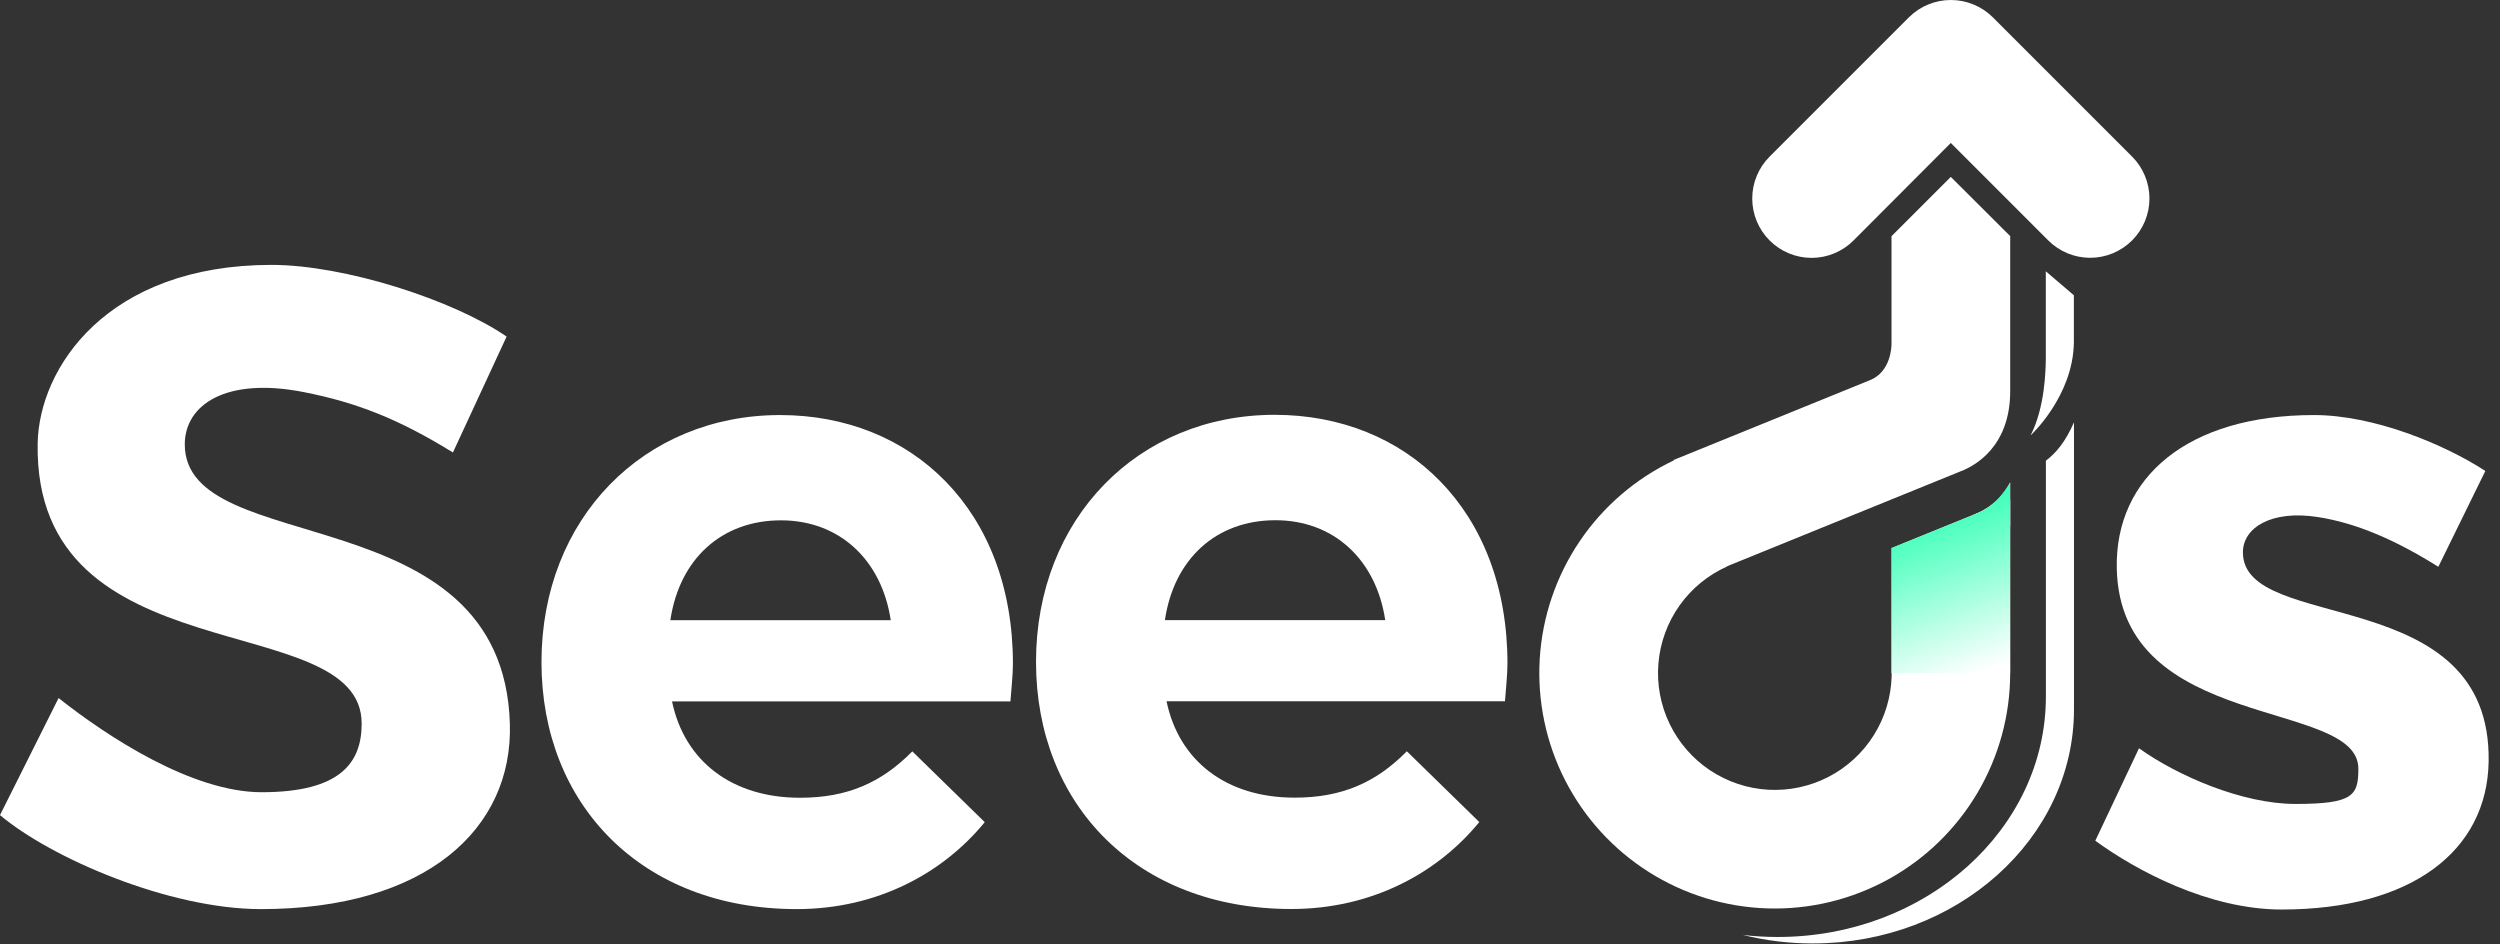 <svg width="135" height="51" viewBox="0 0 135 51" fill="none" xmlns="http://www.w3.org/2000/svg">
<rect x="0" y="0" width="135" height="51" fill="#333333" stroke="none"/>
<g clip-path="url(#clip0_1745_14)">
<path d="M0 44.016L3.164 37.695C5.799 39.782 10.376 42.78 14.129 42.78C18.419 42.78 19.53 41.159 19.53 39.073C19.53 32.716 1.807 36.644 2.034 23.94C2.107 19.874 5.769 14.304 14.663 14.304C18.595 14.304 24.453 16.187 27.357 18.175L24.458 24.434C21.553 22.639 19.27 21.737 16.407 21.174C12.195 20.344 9.978 21.861 9.978 23.996C9.978 30.256 27.156 26.661 27.533 39.077C27.706 44.751 23.022 49.092 14.085 49.092C9.124 49.088 2.771 46.345 0 44.016Z" fill="white"/>
<path d="M54.563 37.875H36.289C36.962 41.102 39.522 43.079 43.203 43.079C45.762 43.079 47.604 42.26 49.265 40.574L53.176 44.396C50.931 47.142 47.379 49.091 43.023 49.091C34.676 49.097 29.24 43.462 29.24 35.756C29.24 28.001 34.763 22.413 42.127 22.413C49.221 22.413 54.698 27.52 54.698 35.851C54.698 36.43 54.608 37.249 54.563 37.875ZM36.197 33.492H48.101C47.607 30.217 45.317 28.098 42.171 28.098C38.983 28.098 36.692 30.168 36.199 33.492H36.197Z" fill="white"/>
<path d="M81.268 37.87H62.994C63.664 41.097 66.227 43.073 69.909 43.073C72.468 43.073 74.309 42.255 75.97 40.569L79.882 44.391C77.637 47.137 74.085 49.086 69.73 49.086C61.378 49.086 55.945 43.45 55.945 35.743C55.945 27.989 61.468 22.4 68.831 22.4C75.926 22.4 81.403 27.507 81.403 35.839C81.403 36.425 81.314 37.244 81.268 37.87ZM62.902 33.487H74.803C74.309 30.212 72.019 28.092 68.873 28.092C65.688 28.092 63.398 30.163 62.904 33.487H62.902Z" fill="white"/>
<path d="M113.146 45.399L115.506 40.407C117.596 41.9 121.085 43.413 123.958 43.413C127.088 43.413 127.351 42.951 127.351 41.505C127.351 37.705 114.49 39.576 114.306 30.695C114.205 25.784 118.125 22.413 124.96 22.413C128.181 22.413 131.989 23.986 134.208 25.432L131.67 30.607C129.364 29.161 127.245 28.239 125.135 27.916C122.676 27.538 121.117 28.479 121.117 29.827C121.117 34.258 134.565 31.385 134.386 41.139C134.299 45.955 130.218 49.114 123.21 49.114C119.249 49.114 115.322 46.988 113.146 45.399Z" fill="white"/>
<path d="M115.133 8.456L107.612 0.934C107.01 0.336 106.195 0 105.347 0C104.498 0 103.684 0.336 103.082 0.934L95.56 8.456C95.263 8.753 95.026 9.106 94.865 9.495C94.704 9.883 94.621 10.3 94.621 10.721C94.621 11.142 94.704 11.558 94.865 11.947C95.026 12.335 95.263 12.688 95.56 12.986C95.858 13.283 96.211 13.52 96.599 13.681C96.988 13.842 97.405 13.925 97.825 13.925C98.246 13.925 98.663 13.842 99.051 13.681C99.44 13.52 99.793 13.283 100.09 12.986L105.343 7.72L110.604 12.982C110.901 13.279 111.254 13.515 111.643 13.677C112.031 13.838 112.448 13.921 112.869 13.921C113.29 13.921 113.706 13.838 114.095 13.677C114.483 13.515 114.836 13.279 115.134 12.982C115.734 12.381 116.071 11.567 116.07 10.719C116.07 9.87 115.733 9.056 115.133 8.456Z" fill="white"/>
<path d="M108.551 21.12V17.449V12.751L105.344 9.553L102.142 12.753V18.576C102.142 18.76 102.091 20.076 100.989 20.524L90.379 24.837L90.388 24.86C88.333 25.835 86.576 27.343 85.302 29.229C84.029 31.114 83.284 33.306 83.146 35.577C83.009 37.848 83.483 40.114 84.519 42.139C85.556 44.165 87.117 45.875 89.04 47.091C90.963 48.307 93.177 48.985 95.451 49.054C97.725 49.123 99.976 48.581 101.969 47.483C103.962 46.386 105.624 44.774 106.781 42.816C107.939 40.857 108.55 38.624 108.55 36.349C108.55 36.236 108.55 36.124 108.55 36.012V26.994L102.148 29.596V36.524C102.116 37.651 101.783 38.749 101.183 39.703C100.584 40.658 99.739 41.434 98.737 41.952C97.736 42.469 96.614 42.709 95.488 42.646C94.363 42.583 93.275 42.219 92.337 41.593C91.4 40.967 90.647 40.101 90.158 39.085C89.668 38.07 89.46 36.941 89.555 35.818C89.649 34.695 90.043 33.617 90.695 32.697C91.347 31.778 92.234 31.05 93.263 30.589V30.577L106.072 25.37C106.547 25.149 108.551 24.195 108.551 21.12Z" fill="white"/>
<path d="M106.586 27.788C106.586 27.788 107.909 27.357 108.549 26.051V28.411L106.586 27.788Z" fill="white"/>
<path d="M110.478 24.875V37.616C110.478 44.781 103.994 50.597 95.995 50.597C95.368 50.597 94.74 50.561 94.117 50.488C95.352 50.794 96.619 50.947 97.89 50.946C105.68 50.946 111.995 45.286 111.995 38.304V22.805C111.543 23.843 111.03 24.463 110.478 24.875Z" fill="white"/>
<path d="M108.547 36.007V28.411V26.051C107.838 27.231 107.213 27.511 106.807 27.698L102.141 29.592V36.346H108.547C108.551 36.231 108.549 36.119 108.547 36.007Z" fill="url(#paint0_linear_1745_14)"/>
<path d="M110.474 14.651V19.371C110.467 19.979 110.43 22.006 109.65 23.512C109.65 23.512 111.944 21.413 111.989 18.498V15.944L110.474 14.651Z" fill="white"/>
</g>
<defs>
<linearGradient id="paint0_linear_1745_14" x1="107.376" y1="36.77" x2="104.069" y2="27.681" gradientUnits="userSpaceOnUse">
<stop offset="0.06" stop-color="white"/>
<stop offset="0.94" stop-color="#44FFBC"/>
</linearGradient>
<clipPath id="clip0_1745_14">
<rect width="135" height="51" fill="white"/>
</clipPath>
</defs>
</svg>
